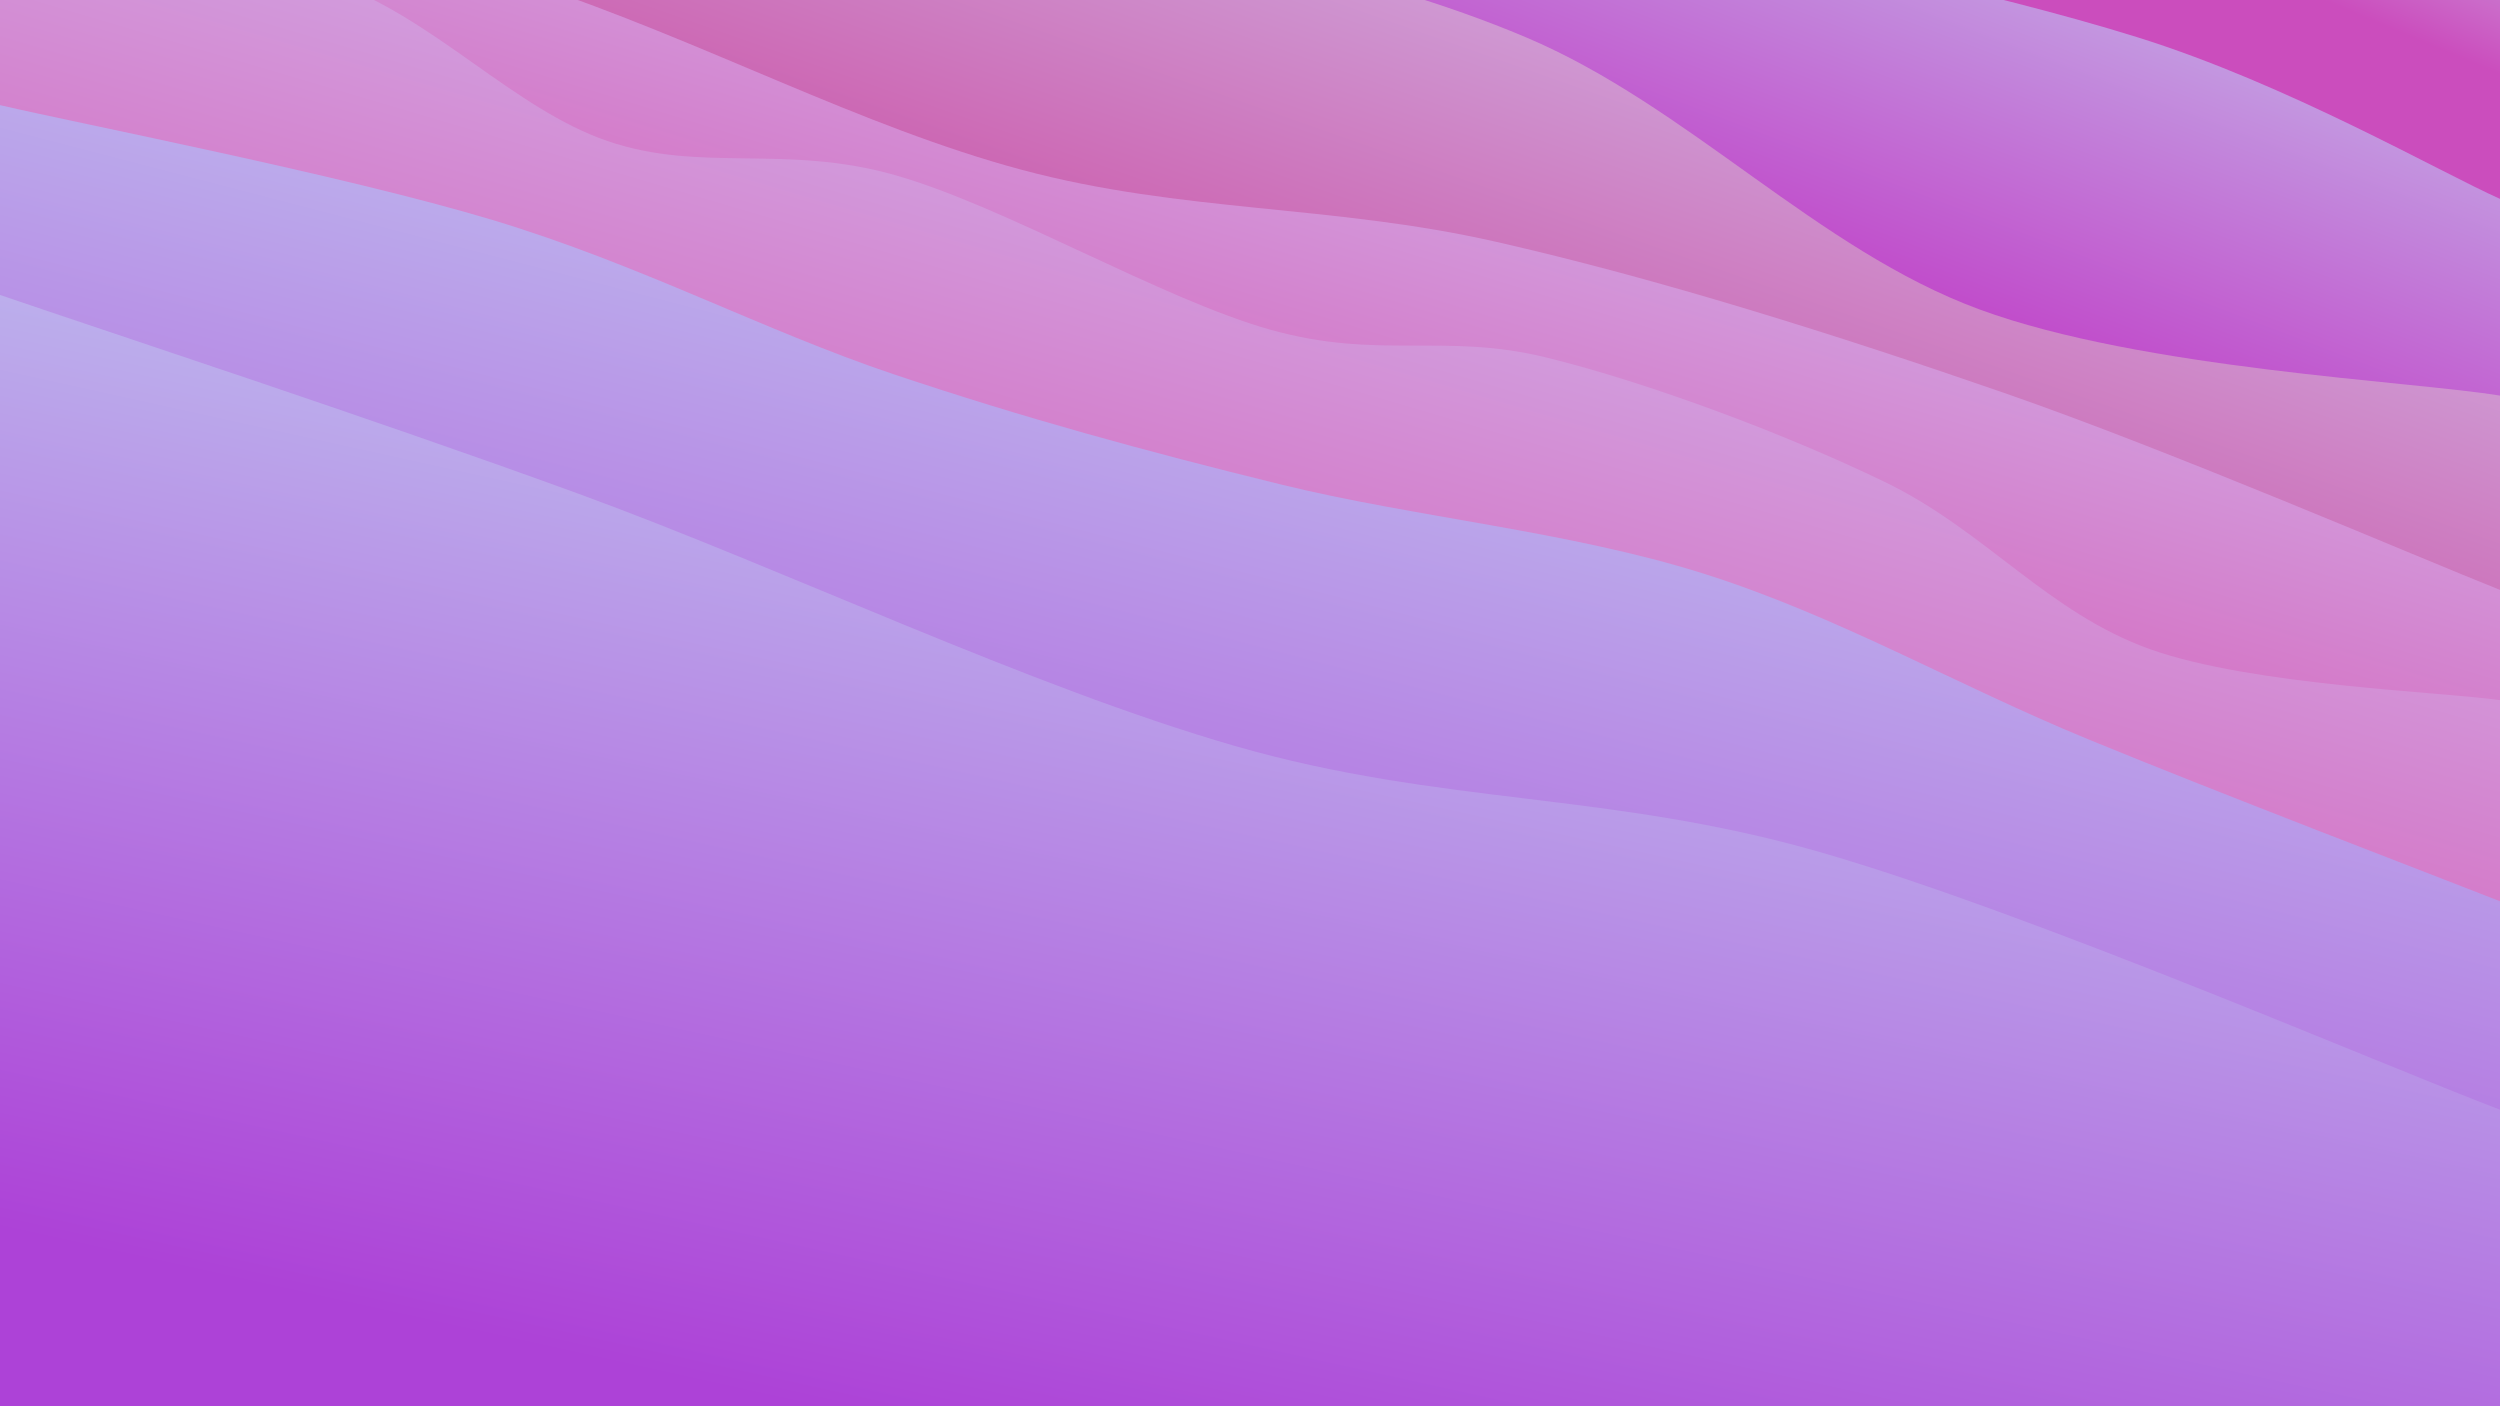 <svg class="canvas" viewBox="0 0 1920 1080" preserveAspectRatio="xMaxYMid slice"
    xmlns="http://www.w3.org/2000/svg" version="1.1"
    xmlns:xlink="http://www.w3.org/1999/xlink"
    xmlns:svgjs="http://svgjs.com/svgjs">
    <rect width="1920" height="1080" fill="hsl(259, 65%, 15%)"></rect>
    <defs>
        <linearGradient x1="0.5" y1="0" x2="0" y2="1" id="SvgjsLinearGradient1042">
            <stop stop-color="#c9c4ee" offset="0"></stop>
            <stop stop-color="#cb4dbd" offset="0.1"></stop>
        </linearGradient>
        <linearGradient x1="0.5" y1="0" x2="0" y2="1" id="SvgjsLinearGradient1043">
            <stop stop-color="#c4c7ee" offset="0"></stop>
            <stop stop-color="#c14dcb" offset="0.229"></stop>
        </linearGradient>
        <linearGradient x1="0.5" y1="0" x2="0" y2="1" id="SvgjsLinearGradient1044">
            <stop stop-color="#d1c4ee" offset="0"></stop>
            <stop stop-color="#cb4da3" offset="0.357"></stop>
        </linearGradient>
        <linearGradient x1="0.5" y1="0" x2="0" y2="1" id="SvgjsLinearGradient1045">
            <stop stop-color="#d0c0f2" offset="0"></stop>
            <stop stop-color="#d742a8" offset="0.486"></stop>
        </linearGradient>
        <linearGradient x1="0.5" y1="0" x2="0" y2="1" id="SvgjsLinearGradient1046">
            <stop stop-color="#d0c0f2" offset="0"></stop>
            <stop stop-color="#d742a8" offset="0.614"></stop>
        </linearGradient>
        <linearGradient x1="0.5" y1="0" x2="0" y2="1" id="SvgjsLinearGradient1047">
            <stop stop-color="#c0cef2" offset="0"></stop>
            <stop stop-color="#ad42d7" offset="0.743"></stop>
        </linearGradient>
        <linearGradient x1="0.5" y1="0" x2="0" y2="1" id="SvgjsLinearGradient1048">
            <stop stop-color="#c0cef2" offset="0"></stop>
            <stop stop-color="#ad42d7" offset="0.871"></stop>
        </linearGradient>
    </defs>
    <path d="M0,-558.024C49.439,-549.96,206.482,-531.992,296.637,-509.64C386.791,-487.289,460.142,-453.136,540.927,-423.915C621.712,-394.693,691.548,-358.186,781.348,-334.313C871.148,-310.44,990.357,-300.297,1079.728,-280.677C1169.099,-261.057,1225.123,-254.878,1317.575,-216.594C1410.027,-178.31,1534.037,-84.07,1634.442,-50.975C1734.846,-17.88,1872.407,-23.516,1920,-18.024L 1920 1080 L 0 1080 Z" fill="url(#SvgjsLinearGradient1042)"></path>
    <path d="M0,-401.545C52.932,-387.585,211.536,-341.81,317.595,-317.786C423.653,-293.762,533.342,-297.381,636.35,-257.402C739.359,-217.423,837.457,-110.132,935.644,-77.913C1033.83,-45.694,1107.846,-81.837,1225.469,-64.089C1343.092,-46.342,1525.629,-7.568,1641.384,28.57C1757.139,64.709,1873.564,132.045,1920,152.74L 1920 1080 L 0 1080 Z" fill="url(#SvgjsLinearGradient1043)"></path>
    <path d="M0,-264.737C69.797,-246.083,290.325,-183.713,418.78,-152.81C547.235,-121.907,645.23,-109.553,770.731,-79.319C896.232,-49.086,1046.869,-24.237,1171.785,28.59C1296.701,81.416,1395.523,191.765,1520.225,237.639C1644.928,283.513,1853.371,292.801,1920,303.834L 1920 1080 L 0 1080 Z" fill="url(#SvgjsLinearGradient1044)"></path>
    <path d="M0,-129.806C68.09,-110.213,277.747,-55.621,408.539,-12.248C539.33,31.125,661.41,97.455,784.75,130.433C908.09,163.41,1022.831,157.059,1148.579,185.617C1274.327,214.176,1410.665,257.212,1539.235,301.785C1667.805,346.357,1856.539,427.84,1920,453.051L 1920 1080 L 0 1080 Z" fill="url(#SvgjsLinearGradient1045)"></path>
    <path d="M0,-59.402C42.74,-51.742,178.682,-41.396,256.438,-13.443C334.194,14.509,394.676,83.645,466.536,108.313C538.397,132.981,602.719,110.404,687.601,134.564C772.484,158.724,892.414,229.92,975.832,253.273C1059.251,276.625,1109.509,255.207,1188.112,274.679C1266.715,294.151,1370.21,332.768,1447.451,370.103C1524.692,407.438,1572.799,470.747,1651.557,498.687C1730.315,526.627,1875.26,531.232,1920,537.741L 1920 1080 L 0 1080 Z" fill="url(#SvgjsLinearGradient1046)"></path>
    <path d="M0,80.74C63.041,95.443,263.852,134.507,378.246,168.956C492.64,203.406,585.596,253.619,686.364,287.438C787.132,321.256,879.225,346.361,982.855,371.869C1086.485,397.376,1204.655,407.829,1308.146,440.484C1411.636,473.14,1501.822,525.854,1603.798,567.801C1705.774,609.748,1867.3,671.441,1920,692.169L 1920 1080 L 0 1080 Z" fill="url(#SvgjsLinearGradient1047)"></path>
    <path d="M0,226.524C74.048,251.972,286.256,321.491,444.29,379.211C602.324,436.932,789.358,526.995,948.206,572.846C1107.053,618.696,1235.411,607.748,1397.377,654.313C1559.343,700.879,1832.896,819.251,1920,852.238L 1920 1080 L 0 1080 Z" fill="url(#SvgjsLinearGradient1048)"></path>
</svg>